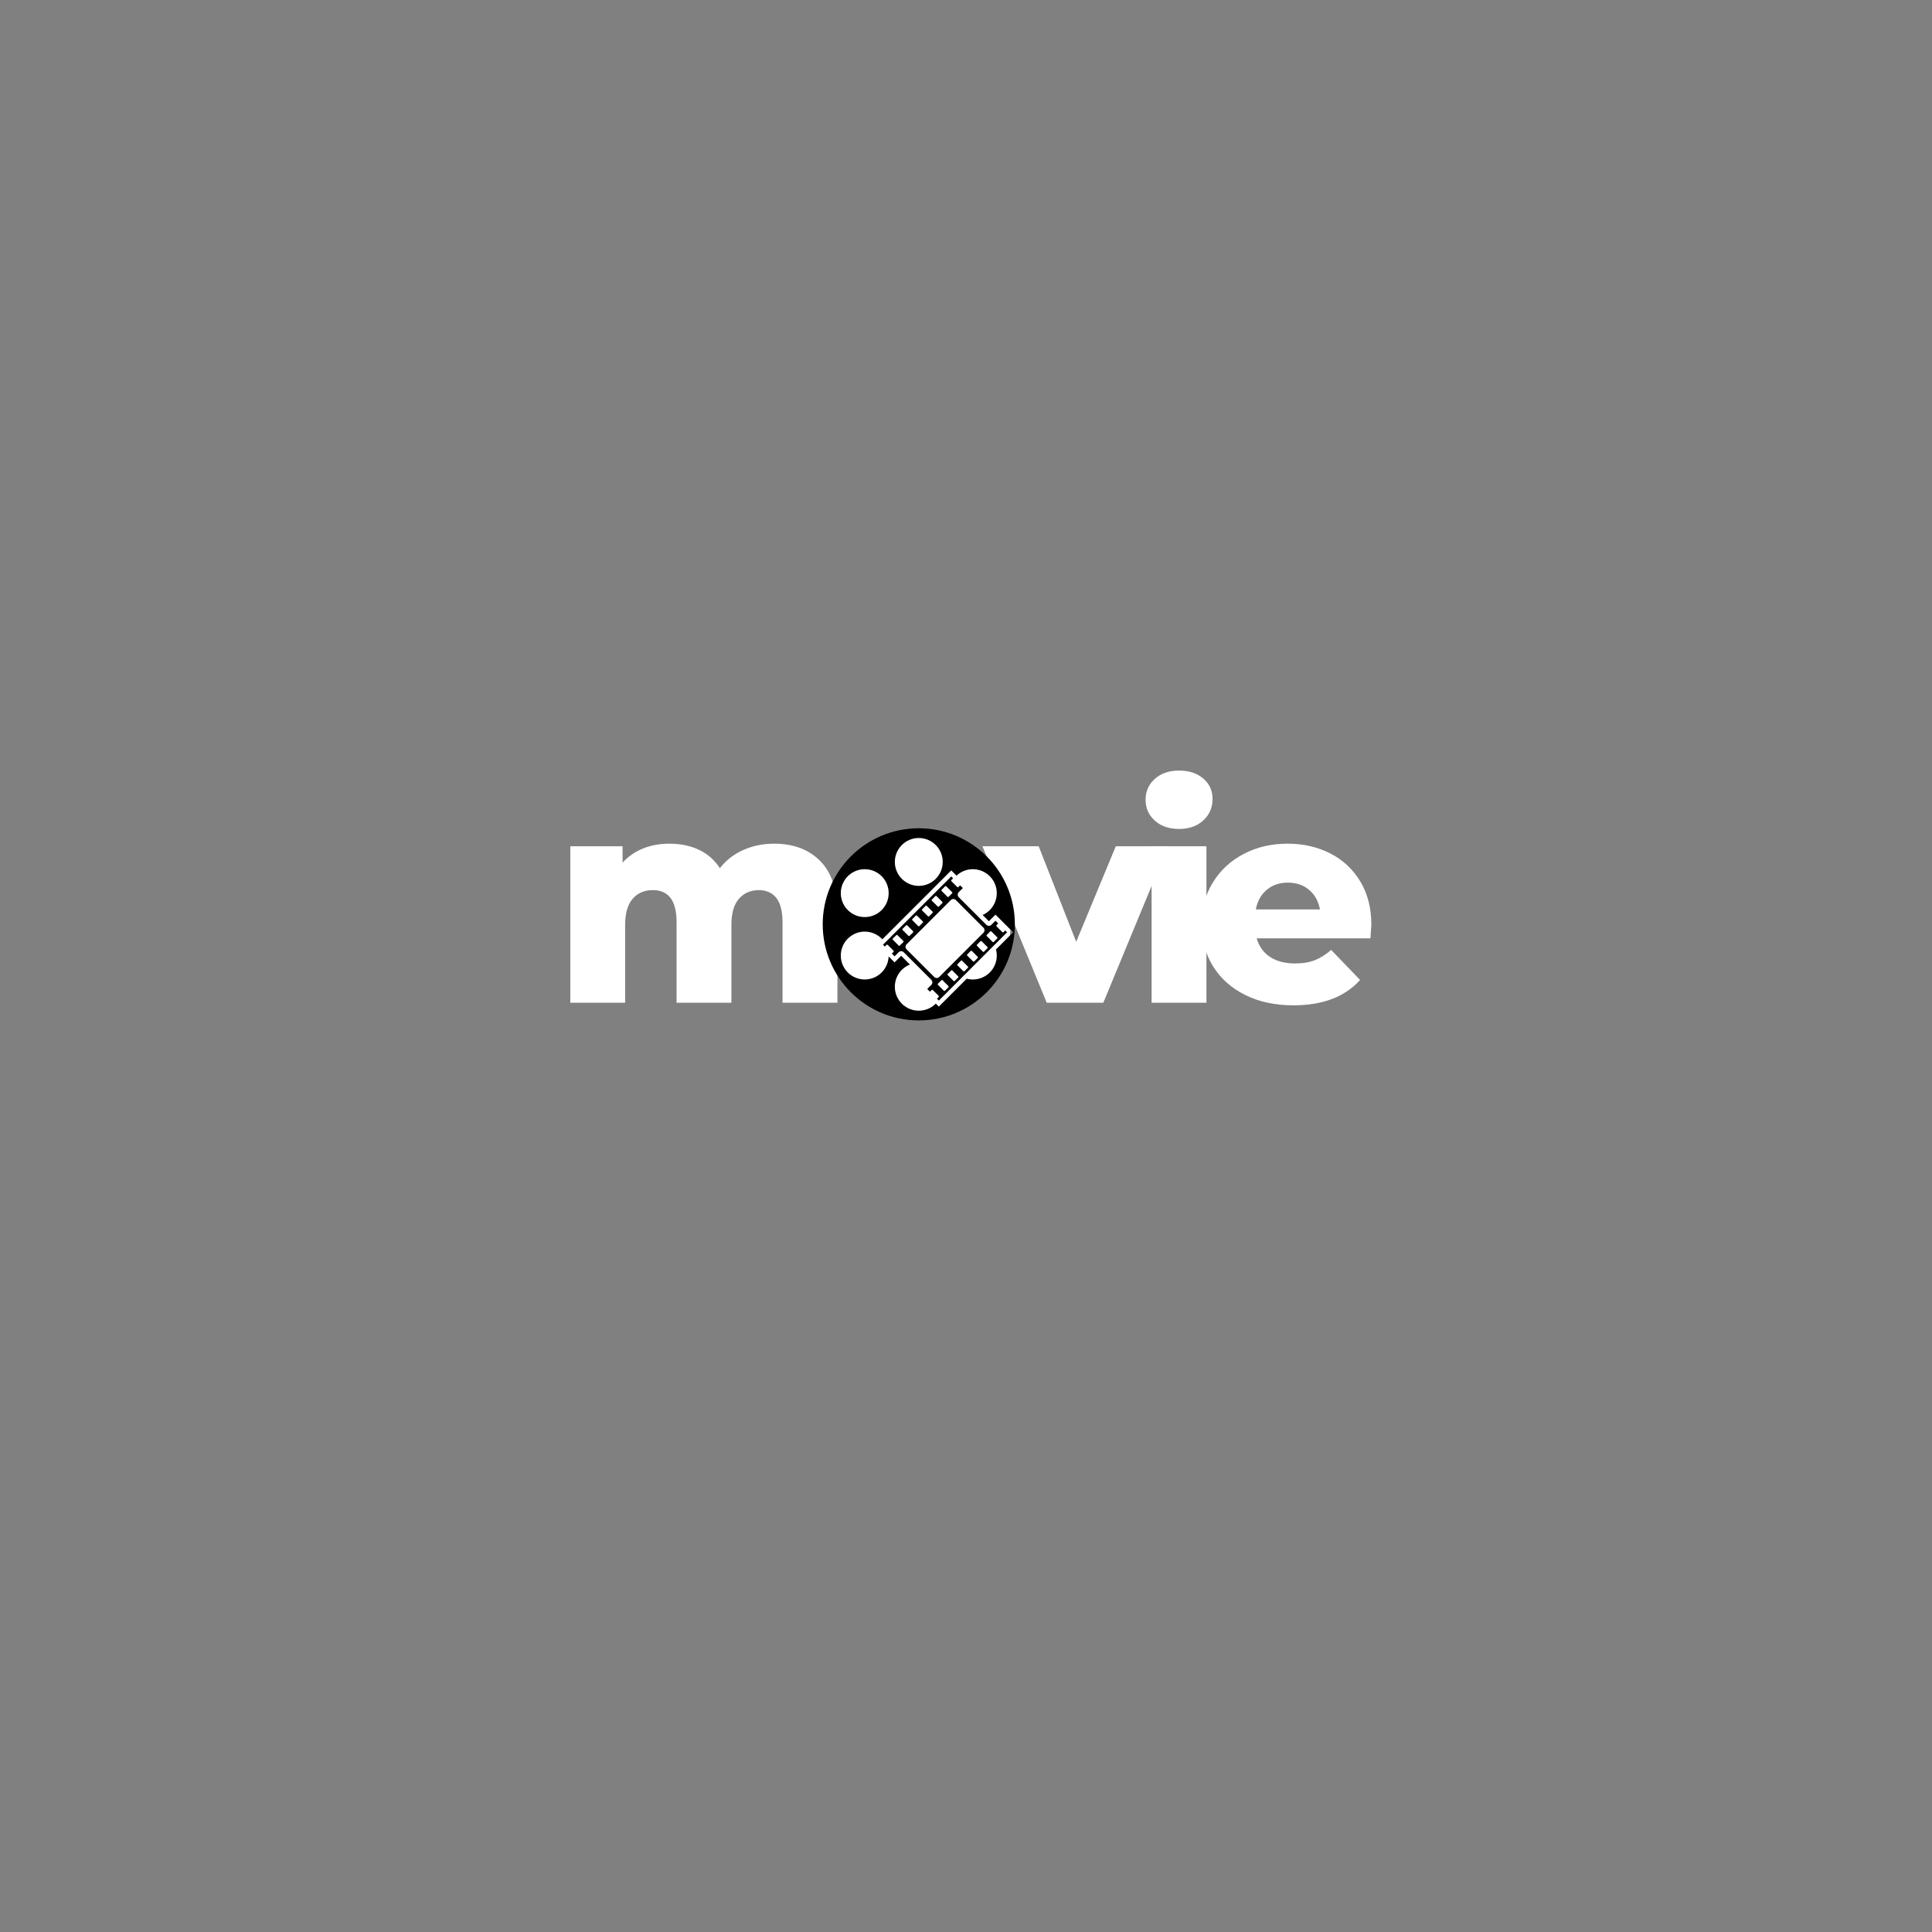 <svg xmlns="http://www.w3.org/2000/svg" xmlns:xlink="http://www.w3.org/1999/xlink" width="500" zoomAndPan="magnify" viewBox="0 0 375 375" height="500" preserveAspectRatio="xMidYMid meet" version="1.0"><rect x="0" y="0" width="375" height="375" fill="#808080" stroke="none"/><defs><g/><clipPath id="067b24a370"><path d="M 160.52 161.598 L 196.16 161.598 L 196.16 197.238 L 160.52 197.238 Z M 160.52 161.598 " clip-rule="nonzero"/></clipPath><clipPath id="98d1b8d2d9"><path d="M 178.34 161.598 C 168.496 161.598 160.52 169.574 160.52 179.418 C 160.52 189.262 168.496 197.238 178.34 197.238 C 188.184 197.238 196.16 189.262 196.16 179.418 C 196.16 169.574 188.184 161.598 178.34 161.598 Z M 178.34 161.598 " clip-rule="nonzero"/></clipPath><clipPath id="23d0b47255"><path d="M 159.688 160.766 L 197 160.766 L 197 198.266 L 159.688 198.266 Z M 159.688 160.766 " clip-rule="nonzero"/></clipPath></defs><g fill="#ffffff" fill-opacity="1"><g transform="translate(107.276, 194.631)"><g><path d="M 42.984 -30.875 C 46.723 -30.875 49.703 -29.754 51.922 -27.516 C 54.148 -25.273 55.266 -21.895 55.266 -17.375 L 55.266 0 L 44.609 0 L 44.609 -15.641 C 44.609 -17.766 44.207 -19.332 43.406 -20.344 C 42.602 -21.352 41.473 -21.859 40.016 -21.859 C 38.41 -21.859 37.117 -21.297 36.141 -20.172 C 35.172 -19.055 34.688 -17.359 34.688 -15.078 L 34.688 0 L 24.047 0 L 24.047 -15.641 C 24.047 -19.785 22.516 -21.859 19.453 -21.859 C 17.805 -21.859 16.492 -21.297 15.516 -20.172 C 14.547 -19.055 14.062 -17.359 14.062 -15.078 L 14.062 0 L 3.422 0 L 3.422 -30.375 L 13.562 -30.375 L 13.562 -27.188 C 14.688 -28.414 16.02 -29.336 17.562 -29.953 C 19.113 -30.566 20.805 -30.875 22.641 -30.875 C 24.773 -30.875 26.68 -30.484 28.359 -29.703 C 30.035 -28.922 31.398 -27.727 32.453 -26.125 C 33.648 -27.656 35.16 -28.828 36.984 -29.641 C 38.816 -30.461 40.816 -30.875 42.984 -30.875 Z M 42.984 -30.875 "/></g></g></g><g fill="#ffffff" fill-opacity="1"><g transform="translate(159.907, 194.631)"><g><path d="M 18.656 0.5 C 15.406 0.5 12.473 -0.172 9.859 -1.516 C 7.242 -2.859 5.195 -4.723 3.719 -7.109 C 2.25 -9.504 1.516 -12.219 1.516 -15.25 C 1.516 -18.238 2.25 -20.926 3.719 -23.312 C 5.195 -25.707 7.234 -27.566 9.828 -28.891 C 12.43 -30.211 15.375 -30.875 18.656 -30.875 C 21.945 -30.875 24.898 -30.211 27.516 -28.891 C 30.129 -27.566 32.164 -25.719 33.625 -23.344 C 35.082 -20.969 35.812 -18.27 35.812 -15.25 C 35.812 -12.219 35.082 -9.504 33.625 -7.109 C 32.164 -4.723 30.129 -2.859 27.516 -1.516 C 24.898 -0.172 21.945 0.5 18.656 0.5 Z M 18.656 -7.953 C 20.531 -7.953 22.062 -8.598 23.25 -9.891 C 24.445 -11.18 25.047 -12.969 25.047 -15.25 C 25.047 -17.488 24.445 -19.242 23.25 -20.516 C 22.062 -21.785 20.531 -22.422 18.656 -22.422 C 16.789 -22.422 15.258 -21.785 14.062 -20.516 C 12.875 -19.242 12.281 -17.488 12.281 -15.25 C 12.281 -12.969 12.875 -11.18 14.062 -9.891 C 15.258 -8.598 16.789 -7.953 18.656 -7.953 Z M 18.656 -7.953 "/></g></g></g><g fill="#ffffff" fill-opacity="1"><g transform="translate(191.295, 194.631)"><g><path d="M 35.422 -30.375 L 22.859 0 L 11.875 0 L -0.609 -30.375 L 10.312 -30.375 L 17.594 -11.828 L 25.281 -30.375 Z M 35.422 -30.375 "/></g></g></g><g fill="#ffffff" fill-opacity="1"><g transform="translate(220.105, 194.631)"><g><path d="M 3.422 -30.375 L 14.062 -30.375 L 14.062 0 L 3.422 0 Z M 8.75 -33.734 C 6.801 -33.734 5.227 -34.273 4.031 -35.359 C 2.844 -36.441 2.25 -37.789 2.25 -39.406 C 2.25 -41.008 2.844 -42.352 4.031 -43.438 C 5.227 -44.52 6.801 -45.062 8.75 -45.062 C 10.688 -45.062 12.254 -44.547 13.453 -43.516 C 14.648 -42.492 15.25 -41.176 15.25 -39.562 C 15.25 -37.883 14.648 -36.492 13.453 -35.391 C 12.254 -34.285 10.688 -33.734 8.75 -33.734 Z M 8.75 -33.734 "/></g></g></g><g fill="#ffffff" fill-opacity="1"><g transform="translate(231.708, 194.631)"><g><path d="M 34.469 -15.125 C 34.469 -15.051 34.41 -14.176 34.297 -12.5 L 12.219 -12.5 C 12.664 -10.926 13.535 -9.719 14.828 -8.875 C 16.117 -8.039 17.734 -7.625 19.672 -7.625 C 21.129 -7.625 22.391 -7.828 23.453 -8.234 C 24.516 -8.648 25.586 -9.32 26.672 -10.25 L 32.281 -4.422 C 29.332 -1.141 25.02 0.5 19.344 0.5 C 15.789 0.5 12.664 -0.172 9.969 -1.516 C 7.281 -2.859 5.195 -4.723 3.719 -7.109 C 2.25 -9.504 1.516 -12.219 1.516 -15.25 C 1.516 -18.238 2.234 -20.914 3.672 -23.281 C 5.109 -25.656 7.098 -27.516 9.641 -28.859 C 12.18 -30.203 15.039 -30.875 18.219 -30.875 C 21.238 -30.875 23.984 -30.25 26.453 -29 C 28.922 -27.75 30.875 -25.938 32.312 -23.562 C 33.75 -21.195 34.469 -18.383 34.469 -15.125 Z M 18.266 -23.312 C 16.629 -23.312 15.258 -22.844 14.156 -21.906 C 13.051 -20.977 12.348 -19.711 12.047 -18.109 L 24.5 -18.109 C 24.195 -19.711 23.492 -20.977 22.391 -21.906 C 21.285 -22.844 19.91 -23.312 18.266 -23.312 Z M 18.266 -23.312 "/></g></g></g><g clip-path="url(#067b24a370)"><g clip-path="url(#98d1b8d2d9)"><path fill="#ffffff" d="M 160.52 161.598 L 196.16 161.598 L 196.16 197.238 L 160.52 197.238 Z M 160.52 161.598 " fill-opacity="1" fill-rule="nonzero"/></g></g><g clip-path="url(#23d0b47255)"><path fill="#000000" d="M 192.852 187.797 C 191.777 189.652 189.621 190.488 187.645 189.965 L 182.223 195.387 L 181.637 194.801 C 180.797 195.648 179.625 196.176 178.336 196.176 C 175.77 196.176 173.688 194.094 173.688 191.531 C 173.688 189.574 174.898 187.898 176.613 187.215 L 174.914 185.516 L 174.223 186.211 L 173.633 186.797 L 172.488 185.648 C 172.426 187.191 171.602 188.668 170.168 189.496 C 167.945 190.777 165.102 190.016 163.82 187.797 C 162.539 185.574 163.297 182.73 165.52 181.449 C 167.438 180.34 169.82 180.758 171.258 182.32 L 184.637 168.941 L 185.656 169.961 C 185.91 169.727 186.191 169.512 186.504 169.332 C 188.727 168.051 191.566 168.812 192.852 171.035 C 194.133 173.258 193.375 176.102 191.152 177.383 C 191.016 177.461 190.871 177.535 190.73 177.598 L 191.941 178.812 L 193.223 177.531 L 193.812 178.121 L 194.344 178.648 L 194.934 179.238 L 195.113 179.422 L 195.703 180.008 L 196.062 180.371 L 196.652 180.957 L 193.32 184.289 C 193.621 185.434 193.488 186.691 192.852 187.797 Z M 163.82 171.035 C 165.102 168.812 167.945 168.051 170.168 169.332 C 172.391 170.617 173.148 173.457 171.871 175.68 C 170.586 177.906 167.746 178.664 165.52 177.383 C 163.297 176.102 162.539 173.258 163.82 171.035 Z M 178.336 162.656 C 180.902 162.656 182.984 164.734 182.984 167.301 C 182.984 169.863 180.902 171.949 178.336 171.949 C 175.77 171.949 173.688 169.863 173.688 167.301 C 173.688 164.734 175.77 162.656 178.336 162.656 Z M 178.336 160.766 C 168.035 160.766 159.688 169.113 159.688 179.414 C 159.688 189.715 168.035 198.062 178.336 198.062 C 188.637 198.062 196.984 189.715 196.984 179.414 C 196.984 169.113 188.637 160.766 178.336 160.766 " fill-opacity="1" fill-rule="nonzero"/></g><path fill="#000000" d="M 193.562 182.148 L 192.887 182.828 C 192.855 182.859 192.816 182.871 192.777 182.871 C 192.738 182.871 192.695 182.855 192.664 182.824 L 192.605 182.766 L 191.535 181.699 L 191.527 181.688 C 191.465 181.625 191.465 181.527 191.523 181.469 L 192.203 180.789 C 192.234 180.758 192.273 180.742 192.312 180.742 C 192.352 180.742 192.395 180.758 192.422 180.789 L 193.562 181.93 C 193.621 181.992 193.625 182.09 193.562 182.148 Z M 191.668 184.043 L 190.992 184.723 C 190.961 184.754 190.922 184.766 190.883 184.766 C 190.844 184.766 190.801 184.75 190.77 184.719 L 189.633 183.582 C 189.57 183.52 189.57 183.422 189.629 183.363 L 190.309 182.684 C 190.34 182.652 190.379 182.637 190.418 182.637 C 190.457 182.637 190.5 182.652 190.527 182.684 L 191.668 183.824 C 191.727 183.887 191.73 183.984 191.668 184.043 Z M 189.777 185.938 L 189.098 186.617 C 189.066 186.648 189.027 186.66 188.988 186.66 C 188.949 186.66 188.906 186.645 188.875 186.617 L 187.738 185.477 C 187.676 185.414 187.676 185.316 187.738 185.258 L 188.418 184.578 C 188.445 184.547 188.484 184.531 188.523 184.531 C 188.562 184.531 188.602 184.551 188.637 184.578 L 189.773 185.719 C 189.836 185.781 189.836 185.879 189.777 185.938 Z M 187.883 187.832 L 187.203 188.512 C 187.176 188.539 187.133 188.555 187.098 188.555 C 187.055 188.555 187.012 188.539 186.98 188.508 L 185.844 187.371 C 185.781 187.309 185.781 187.211 185.844 187.152 L 186.523 186.473 C 186.555 186.441 186.59 186.426 186.629 186.426 C 186.668 186.426 186.707 186.445 186.738 186.473 L 187.879 187.613 C 187.941 187.672 187.941 187.773 187.883 187.832 Z M 185.988 189.727 L 185.309 190.406 C 185.277 190.434 185.238 190.449 185.203 190.449 C 185.16 190.449 185.121 190.434 185.09 190.402 L 183.949 189.262 C 183.887 189.203 183.887 189.105 183.949 189.047 L 184.629 188.367 C 184.656 188.336 184.695 188.324 184.734 188.324 C 184.773 188.324 184.816 188.336 184.848 188.371 L 185.984 189.508 C 186.047 189.566 186.047 189.668 185.988 189.727 Z M 184.094 191.621 L 183.414 192.301 C 183.383 192.328 183.344 192.344 183.305 192.344 C 183.266 192.344 183.227 192.328 183.195 192.297 L 182.055 191.16 C 181.996 191.098 181.996 191 182.055 190.941 L 182.734 190.258 C 182.75 190.242 182.773 190.23 182.797 190.227 C 182.812 190.219 182.828 190.215 182.84 190.215 C 182.879 190.215 182.922 190.23 182.953 190.262 L 184.09 191.402 C 184.152 191.461 184.152 191.562 184.094 191.621 Z M 181.332 189.629 L 178.594 186.891 L 175.965 184.266 C 175.695 183.992 175.695 183.559 175.965 183.289 L 177.438 181.816 L 180.738 178.52 L 184.422 174.832 L 184.555 174.703 C 184.688 174.566 184.867 174.5 185.043 174.5 C 185.219 174.5 185.395 174.566 185.531 174.703 L 188.832 178.004 L 190.891 180.066 C 191.16 180.336 191.16 180.773 190.891 181.043 L 182.305 189.629 C 182.172 189.762 181.996 189.828 181.816 189.828 C 181.641 189.828 181.465 189.762 181.332 189.629 Z M 175.191 180.504 C 175.129 180.445 175.129 180.344 175.191 180.285 L 175.789 179.688 L 175.867 179.605 C 175.898 179.578 175.938 179.562 175.977 179.562 C 176.016 179.562 176.055 179.578 176.086 179.609 L 177.227 180.746 C 177.285 180.809 177.289 180.906 177.23 180.969 L 176.758 181.438 L 176.547 181.645 C 176.52 181.676 176.48 181.691 176.441 181.691 C 176.402 181.691 176.359 181.676 176.328 181.645 Z M 175.336 182.863 L 174.652 183.543 C 174.625 183.57 174.586 183.586 174.547 183.586 C 174.508 183.586 174.465 183.57 174.434 183.539 L 173.297 182.398 C 173.234 182.34 173.234 182.238 173.293 182.18 L 173.977 181.5 C 174.004 181.473 174.039 181.457 174.082 181.457 C 174.121 181.457 174.16 181.473 174.191 181.504 L 175.332 182.641 C 175.391 182.703 175.395 182.801 175.336 182.863 Z M 177.082 178.391 L 177.762 177.715 C 177.789 177.684 177.832 177.668 177.871 177.668 C 177.91 177.668 177.949 177.684 177.98 177.715 L 179.121 178.855 C 179.18 178.914 179.184 179.016 179.121 179.07 L 178.441 179.754 C 178.414 179.781 178.375 179.797 178.336 179.797 C 178.297 179.797 178.254 179.781 178.223 179.75 L 177.086 178.609 C 177.023 178.551 177.023 178.453 177.082 178.391 Z M 178.977 176.496 L 179.656 175.82 C 179.688 175.789 179.727 175.773 179.762 175.773 C 179.805 175.773 179.844 175.789 179.875 175.82 L 181.012 176.961 C 181.074 177.02 181.078 177.117 181.016 177.176 L 180.355 177.836 L 180.336 177.859 C 180.309 177.887 180.27 177.902 180.23 177.902 C 180.191 177.902 180.148 177.887 180.117 177.852 L 178.98 176.719 C 178.918 176.656 178.918 176.559 178.977 176.496 Z M 180.871 174.605 L 181.551 173.926 C 181.582 173.895 181.621 173.879 181.66 173.879 C 181.699 173.879 181.738 173.895 181.77 173.926 L 182.91 175.062 C 182.969 175.125 182.973 175.223 182.91 175.285 L 182.23 175.965 C 182.203 175.992 182.164 176.008 182.125 176.008 C 182.082 176.008 182.043 175.992 182.012 175.961 L 180.871 174.824 C 180.812 174.762 180.812 174.664 180.871 174.605 Z M 182.766 172.707 L 183.445 172.031 C 183.477 172 183.516 171.984 183.555 171.984 C 183.594 171.984 183.633 172 183.664 172.031 L 184.242 172.609 L 184.805 173.168 C 184.863 173.23 184.867 173.328 184.805 173.391 L 184.125 174.07 C 184.098 174.098 184.059 174.113 184.02 174.113 C 183.977 174.113 183.938 174.098 183.906 174.066 L 182.766 172.93 C 182.707 172.867 182.703 172.77 182.766 172.707 Z M 195.113 180.598 L 194.781 180.934 C 194.75 180.965 194.711 180.977 194.672 180.977 C 194.633 180.977 194.59 180.965 194.559 180.93 L 193.422 179.793 C 193.359 179.73 193.363 179.633 193.418 179.574 L 193.754 179.238 L 193.223 178.707 L 192.43 179.504 C 192.297 179.637 192.121 179.707 191.941 179.707 C 191.766 179.707 191.59 179.637 191.453 179.504 L 186.09 174.141 C 185.824 173.871 185.824 173.434 186.09 173.164 L 186.887 172.371 L 186.355 171.84 L 186.02 172.176 C 185.992 172.203 185.953 172.219 185.914 172.219 C 185.871 172.219 185.832 172.203 185.801 172.172 L 184.754 171.125 L 184.66 171.035 C 184.602 170.973 184.602 170.875 184.66 170.812 L 184.996 170.48 L 184.637 170.121 L 177.859 176.895 L 175.816 178.938 L 171.387 183.371 L 171.746 183.73 L 172.078 183.395 C 172.109 183.367 172.148 183.352 172.188 183.352 C 172.227 183.352 172.27 183.367 172.297 183.398 L 173.438 184.535 C 173.5 184.598 173.5 184.695 173.441 184.754 L 173.105 185.09 L 173.633 185.621 L 174.43 184.824 C 174.562 184.691 174.738 184.625 174.914 184.625 C 175.094 184.625 175.27 184.691 175.406 184.824 L 177.531 186.953 L 180.77 190.191 C 181.035 190.461 181.035 190.895 180.77 191.168 L 179.973 191.961 L 180.504 192.488 L 180.84 192.156 C 180.867 192.125 180.906 192.113 180.945 192.113 C 180.988 192.113 181.027 192.125 181.055 192.16 L 182.195 193.293 C 182.258 193.355 182.258 193.457 182.199 193.516 L 181.863 193.852 L 182.223 194.211 L 186.785 189.645 L 193.004 183.43 L 195.473 180.957 L 195.113 180.598 " fill-opacity="1" fill-rule="nonzero"/></svg>